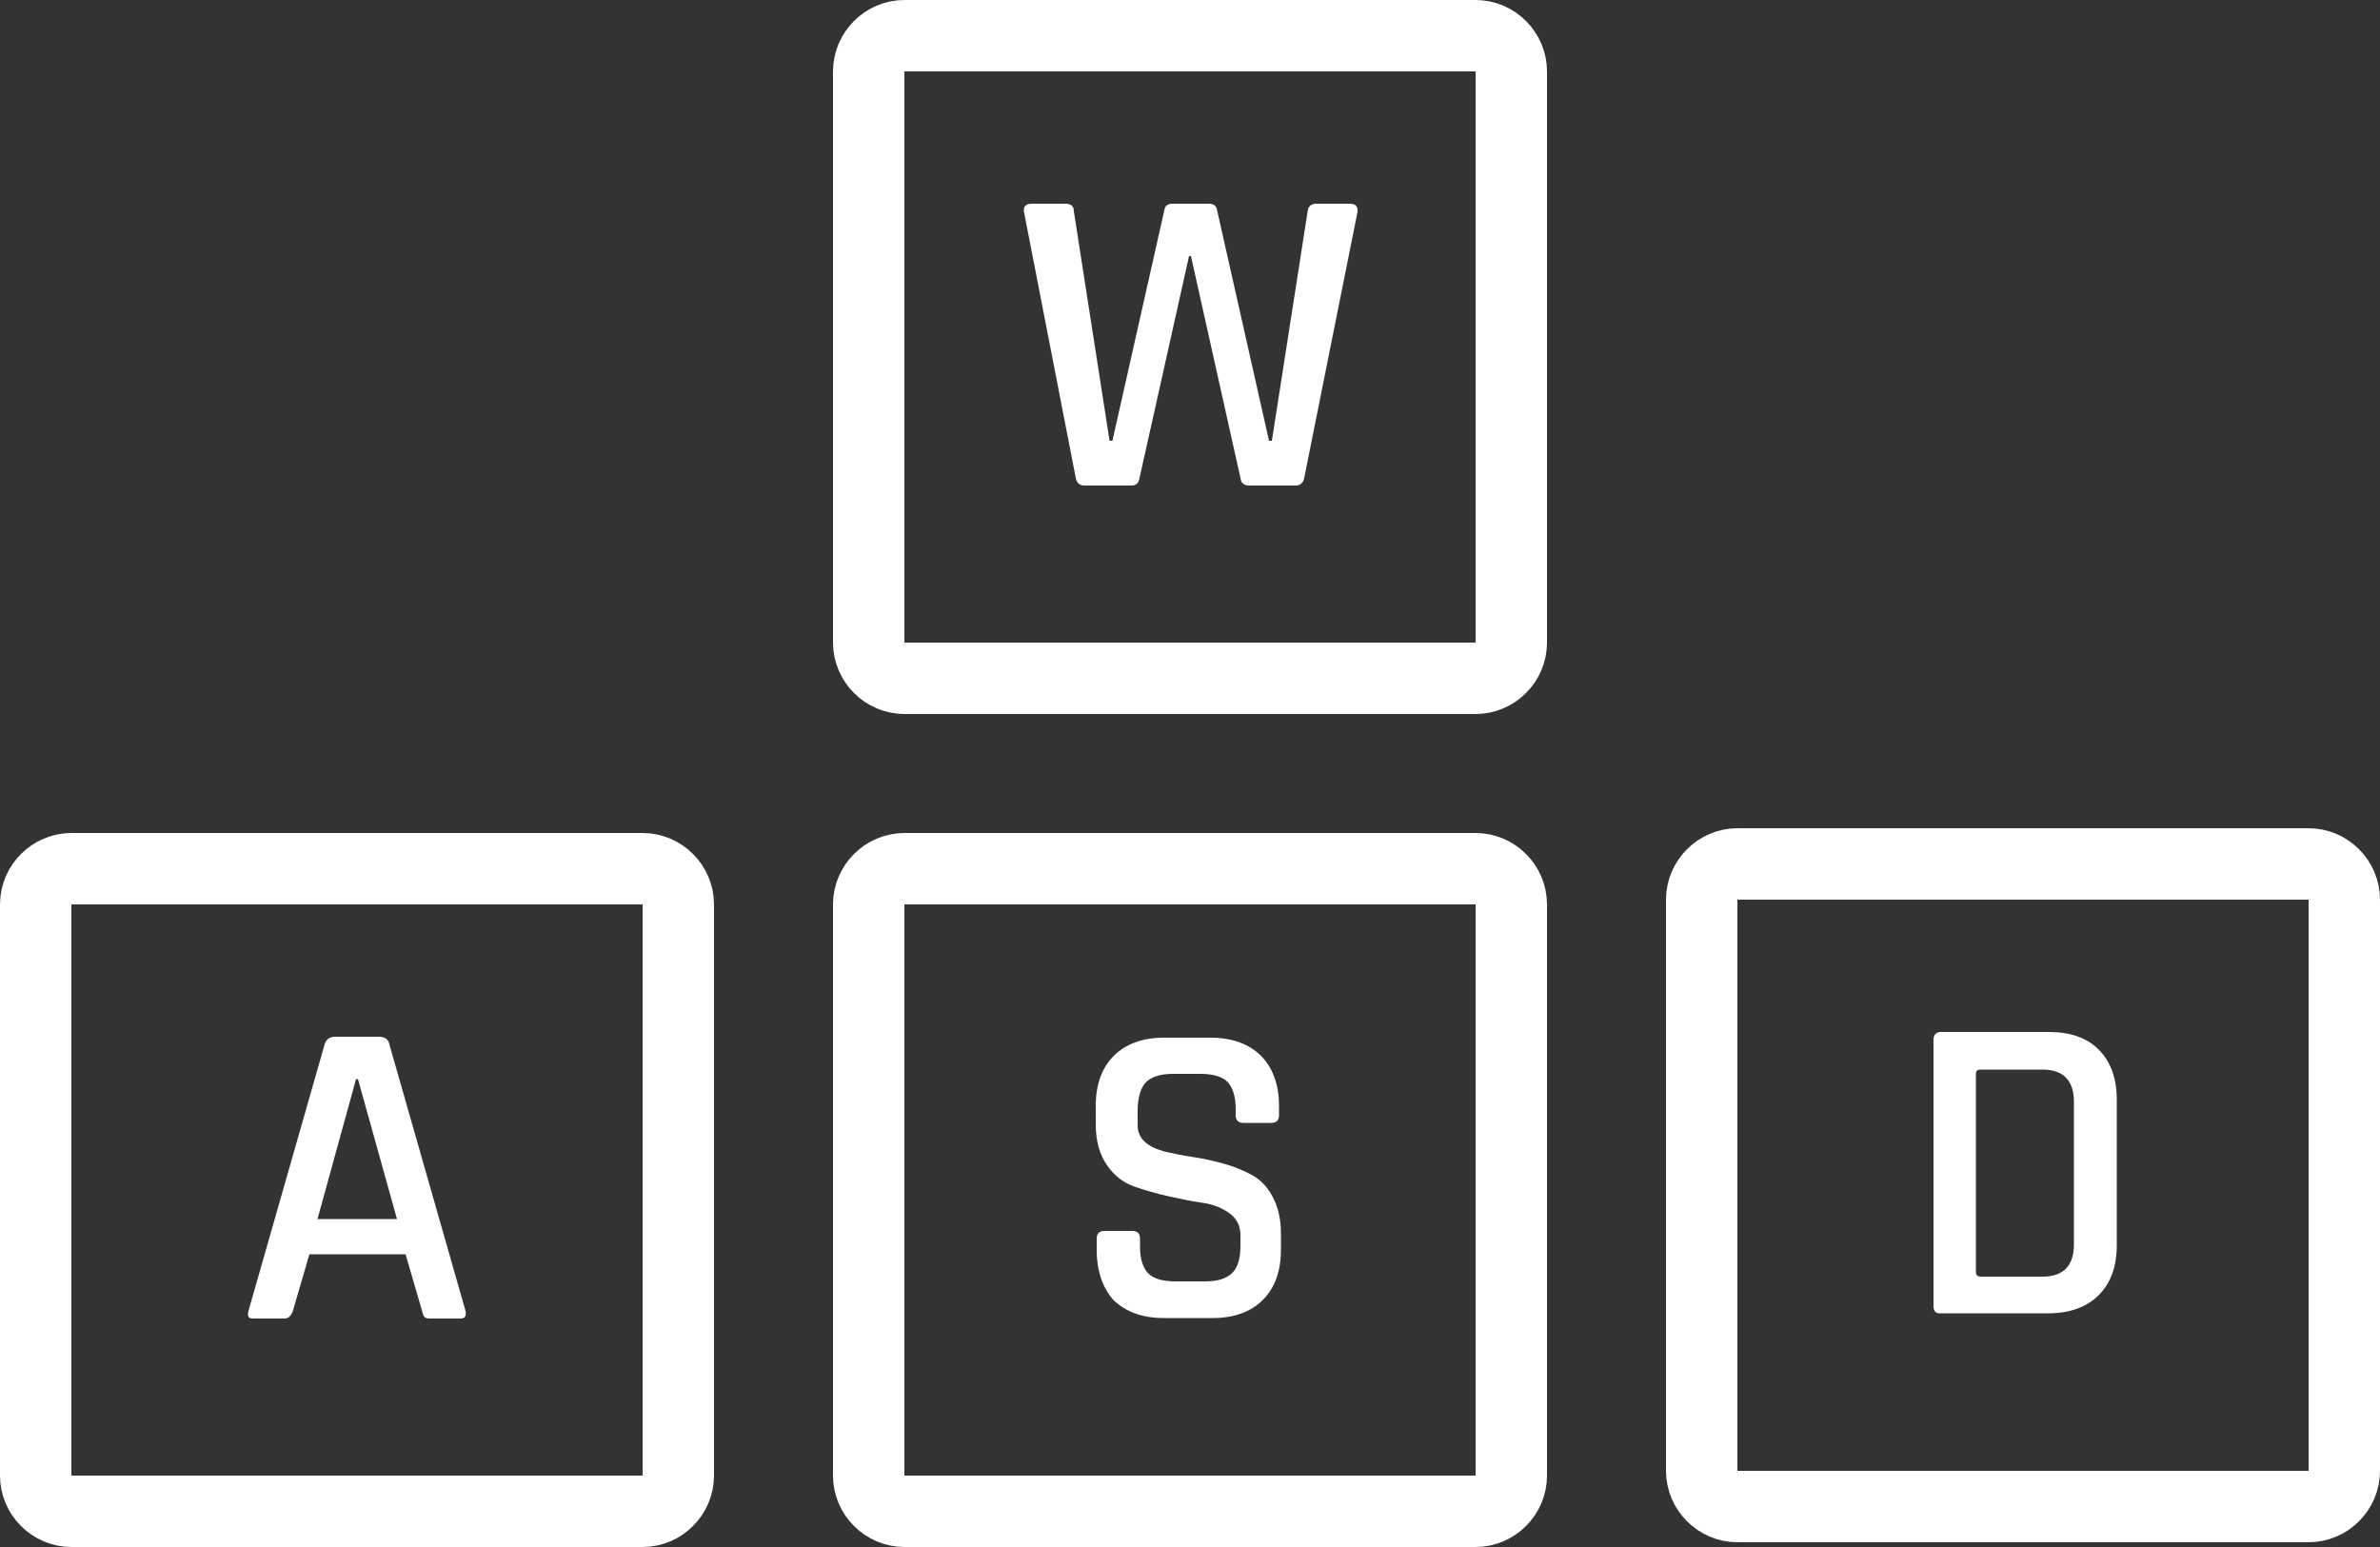 <?xml version="1.0" encoding="utf-8"?>
<!-- Generator: Adobe Illustrator 26.1.0, SVG Export Plug-In . SVG Version: 6.00 Build 0)  -->
<svg version="1.1" id="Layer_1" xmlns="http://www.w3.org/2000/svg" xmlns:xlink="http://www.w3.org/1999/xlink" x="0px" y="0px"
	 viewBox="0 0 500 325" style="enable-background:new 0 0 500 325;" xml:space="preserve">
<rect x="0" y="0" width="500" height="325" fill="#333333" stroke="none"/>
<style type="text/css">
	.st0{fill:none;}
	.st1{fill:none;stroke:#FFFFFF;stroke-width:15;}
	.st2{enable-background:new    ;}
	.st3{fill:#FFFFFF;}
</style>
<g id="Group_17" transform="translate(-1073 -423)">
	<g id="Group_1" transform="translate(939 516)">
		<g id="Rectangle_1" transform="translate(134 82)">
			<path class="st0" d="M15,0h120c8.3,0,15,6.7,15,15v120c0,8.3-6.7,15-15,15H15c-8.3,0-15-6.7-15-15V15C0,6.7,6.7,0,15,0z"/>
			<path class="st1" d="M15,7.5h120c4.1,0,7.5,3.4,7.5,7.5v120c0,4.1-3.4,7.5-7.5,7.5H15c-4.1,0-7.5-3.4-7.5-7.5V15
				C7.5,10.9,10.9,7.5,15,7.5z"/>
		</g>
		<g class="st2">
			<path class="st3" d="M193.7,184h-6.6c-0.9,0-1.2-0.5-0.9-1.6l16-56c0.3-1,1-1.6,2.2-1.6h9.2c1.2,0,2,0.5,2.2,1.6l16,56
				c0.2,1-0.1,1.6-1,1.6h-6.5c-0.6,0-0.9-0.1-1.1-0.3c-0.2-0.2-0.4-0.6-0.5-1.2l-3.5-12h-20.2l-3.5,12
				C195.1,183.5,194.6,184,193.7,184z M208.8,133.7l-8.1,29.4h16.7l-8.2-29.4H208.8z"/>
		</g>
	</g>
	<g id="Group_2" transform="translate(1114 516)">
		<g id="Rectangle_1-2" transform="translate(134 82)">
			<path class="st0" d="M15,0h120c8.3,0,15,6.7,15,15v120c0,8.3-6.7,15-15,15H15c-8.3,0-15-6.7-15-15V15C0,6.7,6.7,0,15,0z"/>
			<path class="st1" d="M15,7.5h120c4.1,0,7.5,3.4,7.5,7.5v120c0,4.1-3.4,7.5-7.5,7.5H15c-4.1,0-7.5-3.4-7.5-7.5V15
				C7.5,10.9,10.9,7.5,15,7.5z"/>
		</g>
		<g class="st2">
			<path class="st3" d="M189.4,169.6v-2.4c0-1,0.5-1.6,1.6-1.6h5.9c1,0,1.6,0.5,1.6,1.6v1.7c0,2.6,0.6,4.4,1.7,5.6
				c1.1,1.1,3,1.7,5.7,1.7h6.3c2.6,0,4.5-0.6,5.7-1.8c1.2-1.2,1.7-3.1,1.7-5.8v-2.1c0-2-0.8-3.5-2.3-4.6c-1.5-1.1-3.4-1.9-5.6-2.2
				c-2.2-0.3-4.6-0.8-7.3-1.4c-2.6-0.6-5.1-1.3-7.3-2.1c-2.2-0.8-4.1-2.3-5.6-4.5c-1.5-2.2-2.3-5-2.3-8.5v-3.9c0-4.5,1.3-8,3.8-10.5
				c2.5-2.5,6.1-3.8,10.5-3.8h9.8c4.5,0,8.1,1.3,10.6,3.8c2.5,2.5,3.8,6.1,3.8,10.5v2c0,1-0.5,1.6-1.6,1.6h-5.9
				c-1,0-1.6-0.5-1.6-1.6V140c0-2.6-0.6-4.5-1.7-5.7c-1.1-1.1-3-1.7-5.7-1.7h-5.8c-2.6,0-4.5,0.6-5.7,1.8c-1.1,1.2-1.7,3.2-1.7,6.1
				v2.9c0,2.8,2,4.6,6,5.6c1.8,0.4,3.7,0.8,5.8,1.1c2.1,0.3,4.2,0.8,6.4,1.4c2.1,0.6,4.1,1.4,5.9,2.4s3.2,2.5,4.3,4.6
				c1.1,2.1,1.7,4.6,1.7,7.5v3.6c0,4.5-1.3,8-3.8,10.5c-2.5,2.5-6.1,3.8-10.5,3.8h-10.3c-4.5,0-8-1.3-10.6-3.8
				C190.7,177.6,189.4,174.1,189.4,169.6z"/>
		</g>
	</g>
	<g id="Group_3" transform="translate(1114 341)">
		<g id="Rectangle_1-3" transform="translate(134 82)">
			<path class="st0" d="M15,0h120c8.3,0,15,6.7,15,15v120c0,8.3-6.7,15-15,15H15c-8.3,0-15-6.7-15-15V15C0,6.7,6.7,0,15,0z"/>
			<path class="st1" d="M15,7.5h120c4.1,0,7.5,3.4,7.5,7.5v120c0,4.1-3.4,7.5-7.5,7.5H15c-4.1,0-7.5-3.4-7.5-7.5V15
				C7.5,10.9,10.9,7.5,15,7.5z"/>
		</g>
		<g class="st2">
			<path class="st3" d="M196.7,184h-9.8c-1.1,0-1.7-0.5-1.9-1.6l-10.9-56c-0.1-1,0.4-1.6,1.6-1.6h7.1c1.2,0,1.8,0.5,1.8,1.6
				l7.5,48.2h0.6l10.9-48.4c0.1-0.9,0.7-1.4,1.7-1.4h7.7c1,0,1.6,0.5,1.7,1.4l10.9,48.4h0.6l7.5-48.1c0.1-1.1,0.7-1.7,1.8-1.7h7.1
				c1.2,0,1.7,0.6,1.6,1.7L233,182.4c-0.2,1-0.8,1.6-1.8,1.6h-9.8c-1,0-1.7-0.5-1.8-1.6l-10.4-46.6h-0.4l-10.4,46.6
				C198.2,183.5,197.7,184,196.7,184z"/>
		</g>
	</g>
	<g id="Group_4" transform="translate(1289 515)">
		<g id="Rectangle_1-4" transform="translate(134 82)">
			<path class="st0" d="M15,0h120c8.3,0,15,6.7,15,15v120c0,8.3-6.7,15-15,15H15c-8.3,0-15-6.7-15-15V15C0,6.7,6.7,0,15,0z"/>
			<path class="st1" d="M15,7.5h120c4.1,0,7.5,3.4,7.5,7.5v120c0,4.1-3.4,7.5-7.5,7.5H15c-4.1,0-7.5-3.4-7.5-7.5V15
				C7.5,10.9,10.9,7.5,15,7.5z"/>
		</g>
		<g class="st2">
			<path class="st3" d="M190.2,182.4v-56c0-1,0.5-1.6,1.6-1.6h22.6c4.5,0,8,1.2,10.5,3.7c2.5,2.5,3.8,6,3.8,10.5v30.6
				c0,4.5-1.3,8-3.8,10.5c-2.5,2.5-6.1,3.8-10.5,3.8h-22.6C190.7,184,190.2,183.5,190.2,182.4z M200.1,176.2h13
				c4.4,0,6.6-2.3,6.6-6.8v-29.9c0-4.5-2.2-6.8-6.6-6.8h-13c-0.7,0-1,0.3-1,0.9v41.6C199.1,175.8,199.4,176.2,200.1,176.2z"/>
		</g>
	</g>
</g>
</svg>
